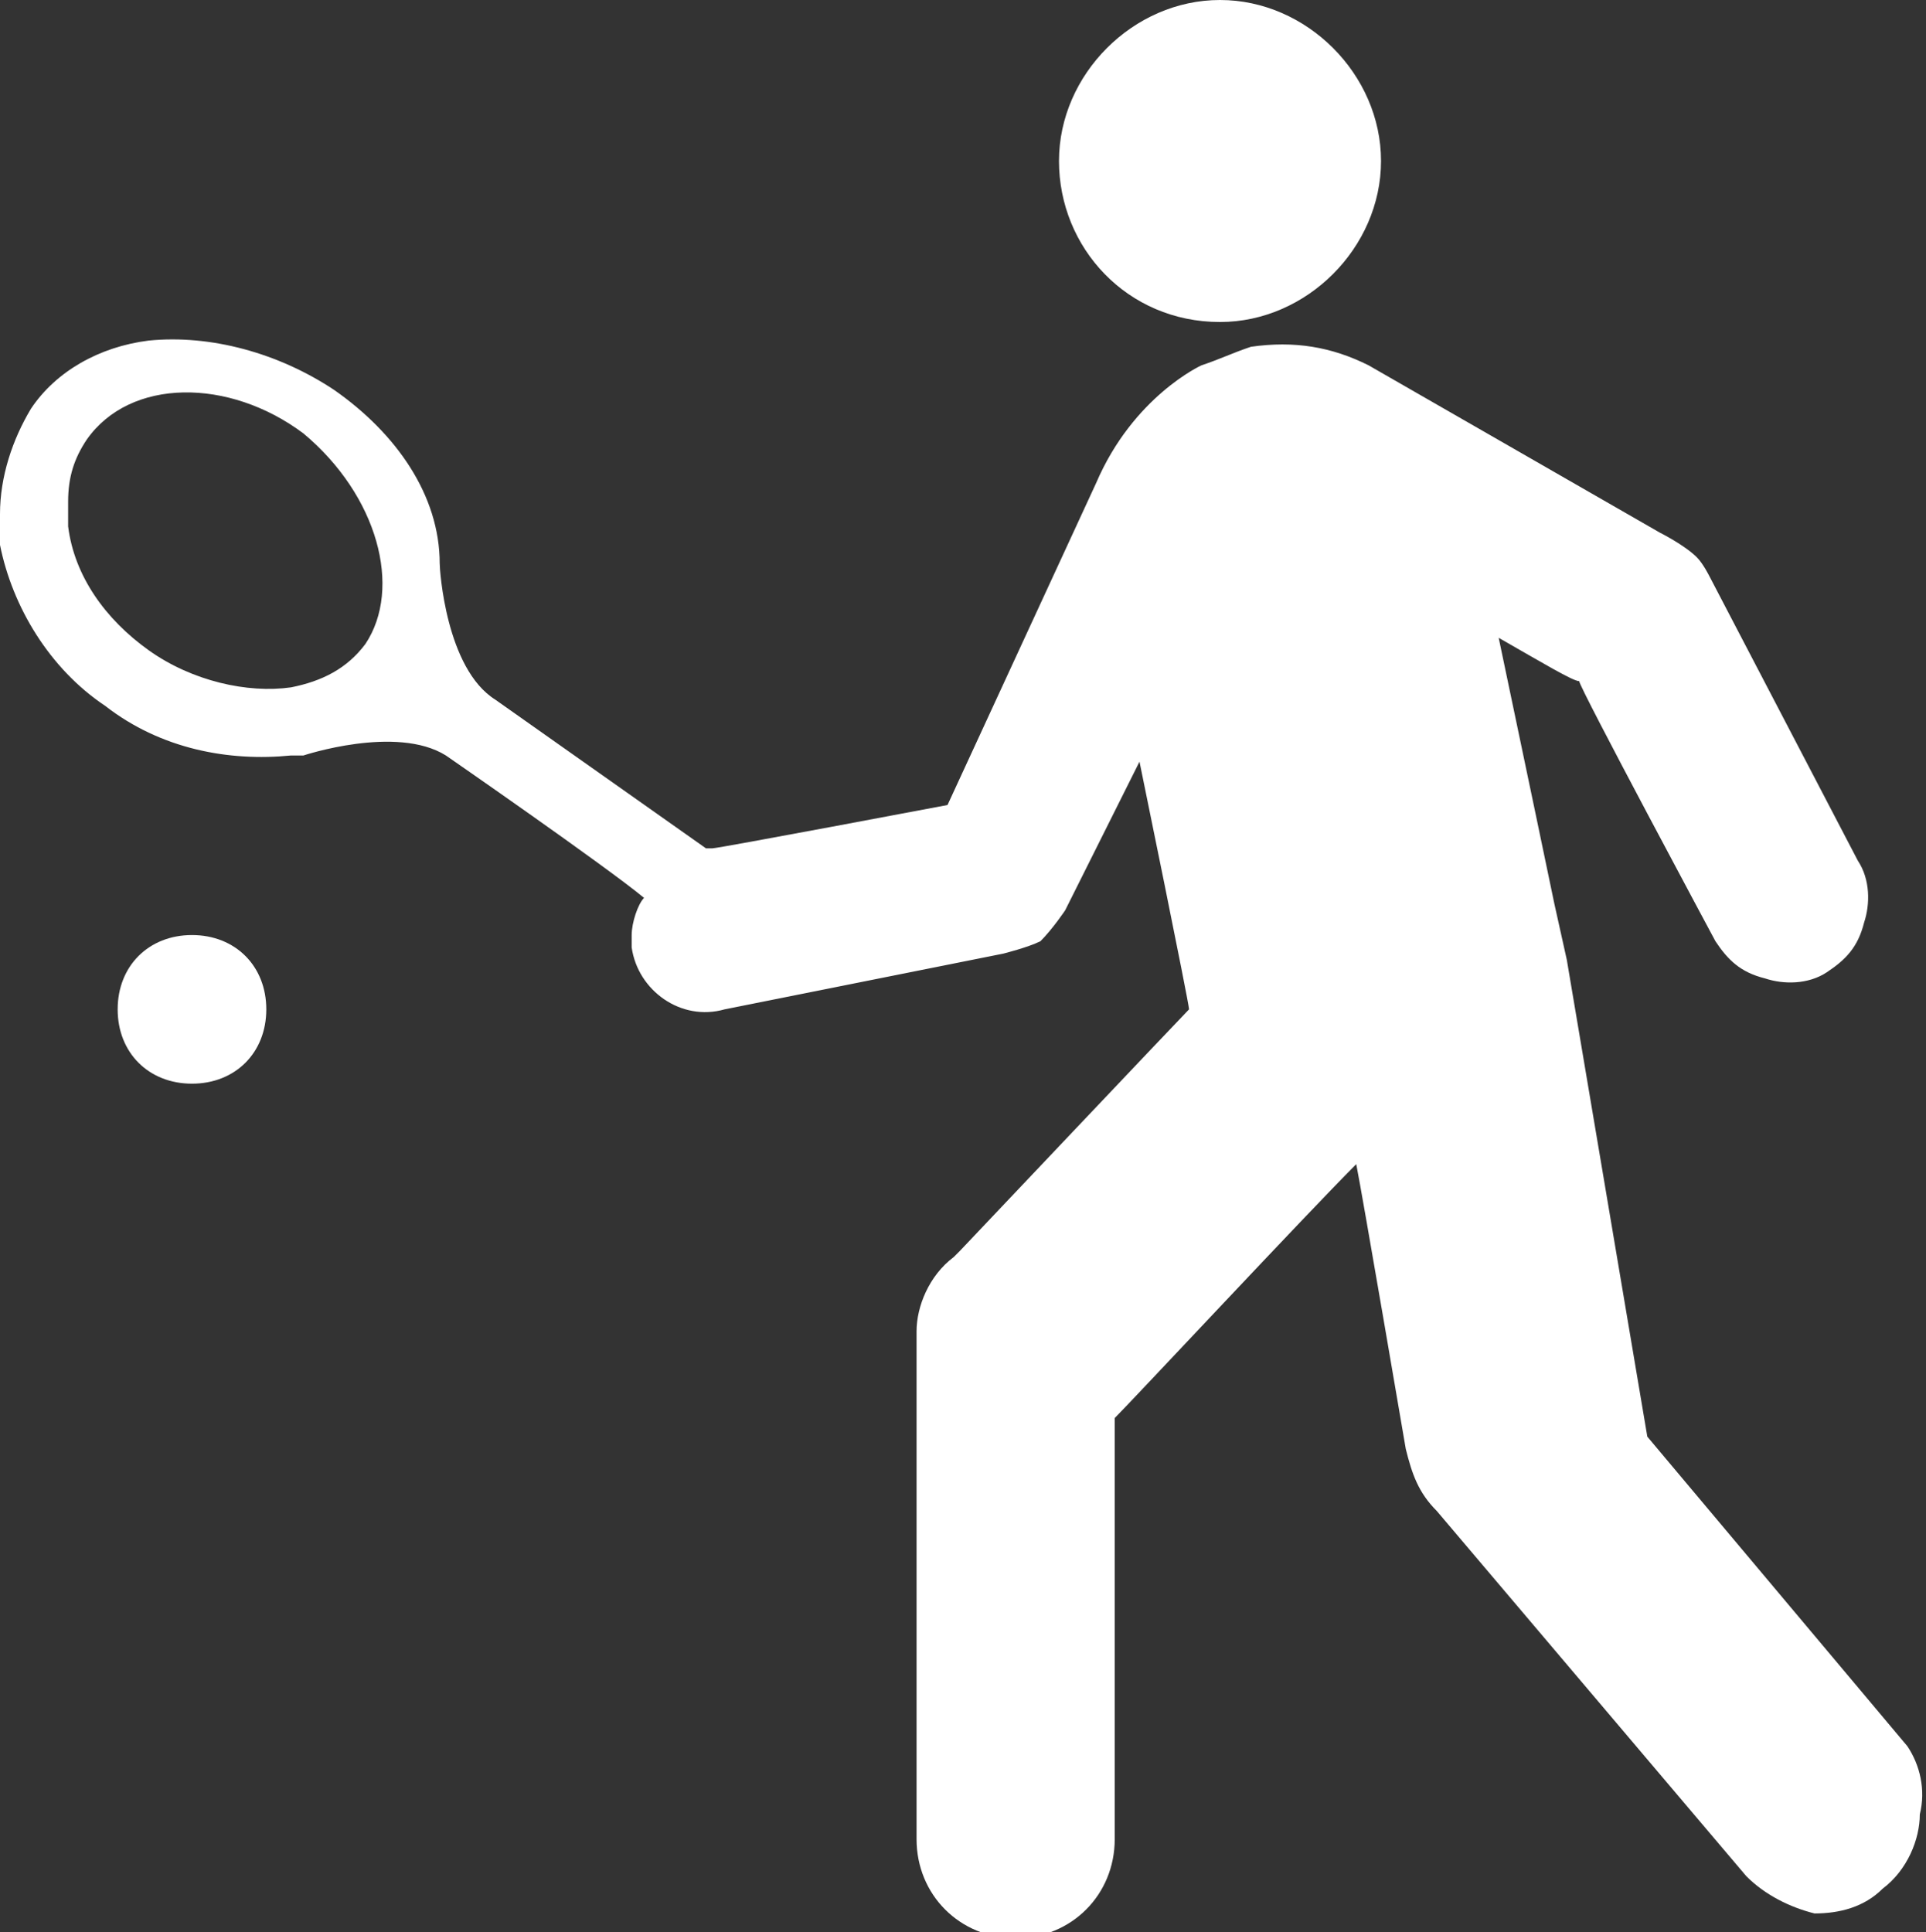 <svg xmlns="http://www.w3.org/2000/svg" xmlns:xlink="http://www.w3.org/1999/xlink" version="1.1" x="0px" y="0px" viewBox="0 0 31.1 31.2" enable-background="new 0 0 31.1 31.2" xml:space="preserve"><rect x="0" y="0" width="31.1" height="31.2" fill="#333333" stroke="none"/><g><path fill="#FFFFFF" d="M3.1 15.1c-0.7 0-1.2 0.5-1.2 1.2s0.5 1.2 1.2 1.2c0.7 0 1.2-0.5 1.2-1.2S3.8 15.1 3.1 15.1z"/><g><path fill="#FFFFFF" d="M19.7 5.2c1.4 0 2.6-1.2 2.6-2.6c0-1.4-1.2-2.6-2.6-2.6c-1.4 0-2.6 1.2-2.6 2.6C17.1 4 18.2 5.2 19.7 5.2z "/><path fill="#FFFFFF" d="M30.8 28.2l-4.2-5c0 0-1.3-7.7-1.3-7.7c0 0-0.2-0.9-0.2-0.9c0 0-0.5-2.4-0.9-4.3c0.7 0.4 1.2 0.7 1.3 0.7 c0 0.1 2.2 4.2 2.2 4.2c0.2 0.3 0.4 0.5 0.8 0.6c0.3 0.1 0.7 0.1 1-0.1c0.3-0.2 0.5-0.4 0.6-0.8c0.1-0.3 0.1-0.7-0.1-1l-2.4-4.6 c0 0-0.1-0.2-0.2-0.3c-0.2-0.2-0.6-0.4-0.6-0.4l-4.7-2.7c-0.6-0.3-1.2-0.4-1.9-0.3c-0.3 0.1-0.5 0.2-0.8 0.3c0 0-1.1 0.5-1.7 1.9 L15.3 13c0 0-3.7 0.7-3.8 0.7c0 0-0.1 0-0.1 0L8 11.3c-0.8-0.5-0.9-2.1-0.9-2.2C7.1 8 6.4 7 5.4 6.3c-0.9-0.6-2-0.9-3-0.8 C1.6 5.6 0.9 6 0.5 6.6C0.2 7.1 0 7.7 0 8.3c0 0 0 0.5 0 0.5c0.2 1 0.8 2 1.7 2.6c0.9 0.7 2 0.9 3 0.8l0.2 0c0 0 1.5-0.5 2.3 0 c0 0 2.6 1.8 3.2 2.3c-0.1 0.1-0.2 0.4-0.2 0.6c0 0.1 0 0.2 0 0.2c0.1 0.7 0.8 1.2 1.5 1l4.5-0.9c0 0 0.4-0.1 0.6-0.2 c0.2-0.2 0.4-0.5 0.4-0.5l1.2-2.4c0 0 0.8 3.9 0.8 4c-0.1 0.1-3.7 3.9-3.7 3.9l-0.1 0.1c-0.4 0.3-0.6 0.8-0.6 1.2v8.2 c0 0.9 0.7 1.6 1.6 1.6c0.9 0 1.6-0.7 1.6-1.6c0 0 0-6.7 0-6.8c0.3-0.3 3.1-3.3 3.9-4.1c0.1 0.5 0.8 4.6 0.8 4.6 c0.1 0.4 0.2 0.7 0.5 1c0 0 5 5.9 5 5.9c0.3 0.3 0.7 0.5 1.1 0.6c0.4 0 0.8-0.1 1.1-0.4c0.4-0.3 0.6-0.8 0.6-1.2 C31.1 28.9 31 28.5 30.8 28.2z M5.9 10.4c-0.3 0.4-0.7 0.6-1.2 0.7c-0.7 0.1-1.6-0.1-2.3-0.6c-0.7-0.5-1.2-1.2-1.3-2l0-0.4 c0-0.4 0.1-0.7 0.3-1c0.7-1 2.3-1 3.5-0.1C6.1 8 6.5 9.5 5.9 10.4z"/></g></g></svg>
